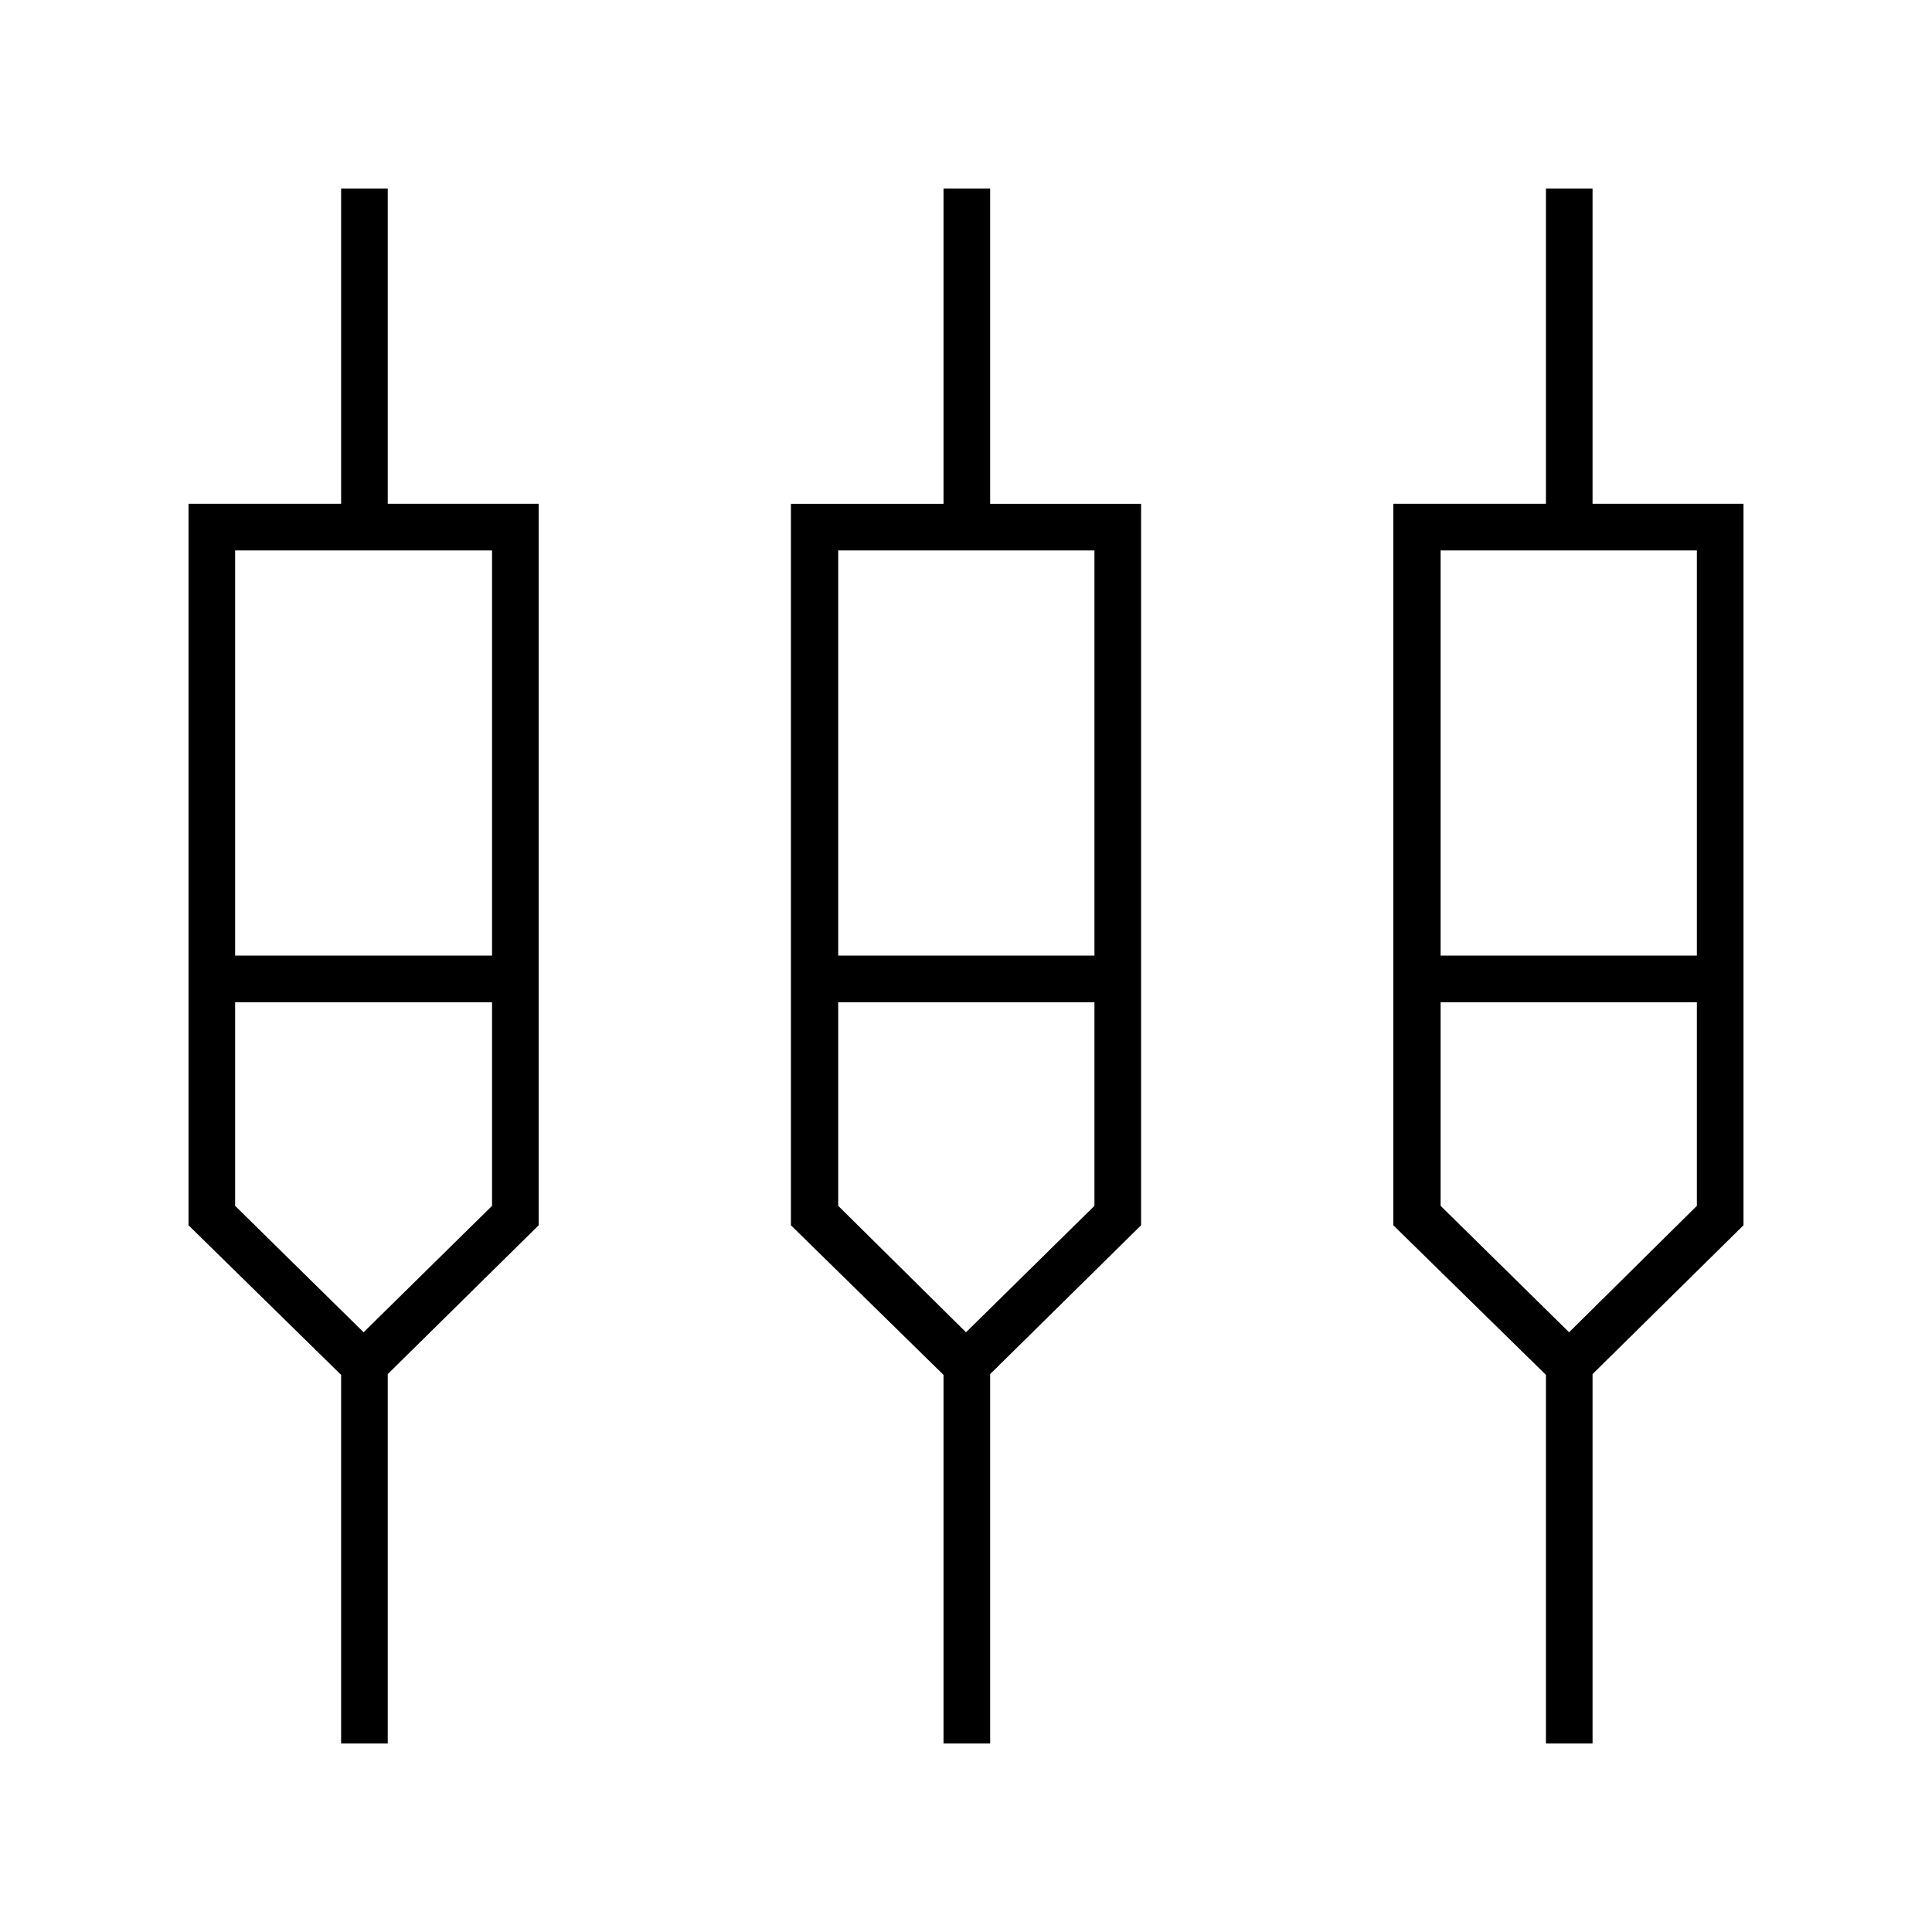 <svg xmlns="http://www.w3.org/2000/svg" height="40" viewBox="0 -960 960 960" width="40"><path d="M169.5-93.67v-183.16l-75.83-74.34v-358.5h75.83v-156.66h23.17v156.66h75v358.5l-75 73.95v183.55H169.5Zm299.33 0v-183.16L393-351.17v-358.5h75.83v-156.66H492v156.66h75v358.5l-75 73.95v183.55h-23.17Zm299.34 0v-183.16l-75.84-74.34v-358.5h75.84v-156.66h23.16v156.66h75v358.5l-75 73.95v183.55h-23.16ZM116.83-686.5v201.33H244.5V-686.5H116.83Zm299.67 0v201.33h127.33V-686.5H416.5Zm299.33 0v201.33h127.34V-686.5H715.83ZM180.67-298l63.83-62.83V-462H116.83v101.17L180.67-298ZM480-298l63.83-62.83V-462H416.5v101.17L480-298Zm299.67 0 63.5-62.83V-462H715.83v101.17L779.67-298Zm-599-175.17Zm299.33 0Zm299.67 0Z"/></svg>